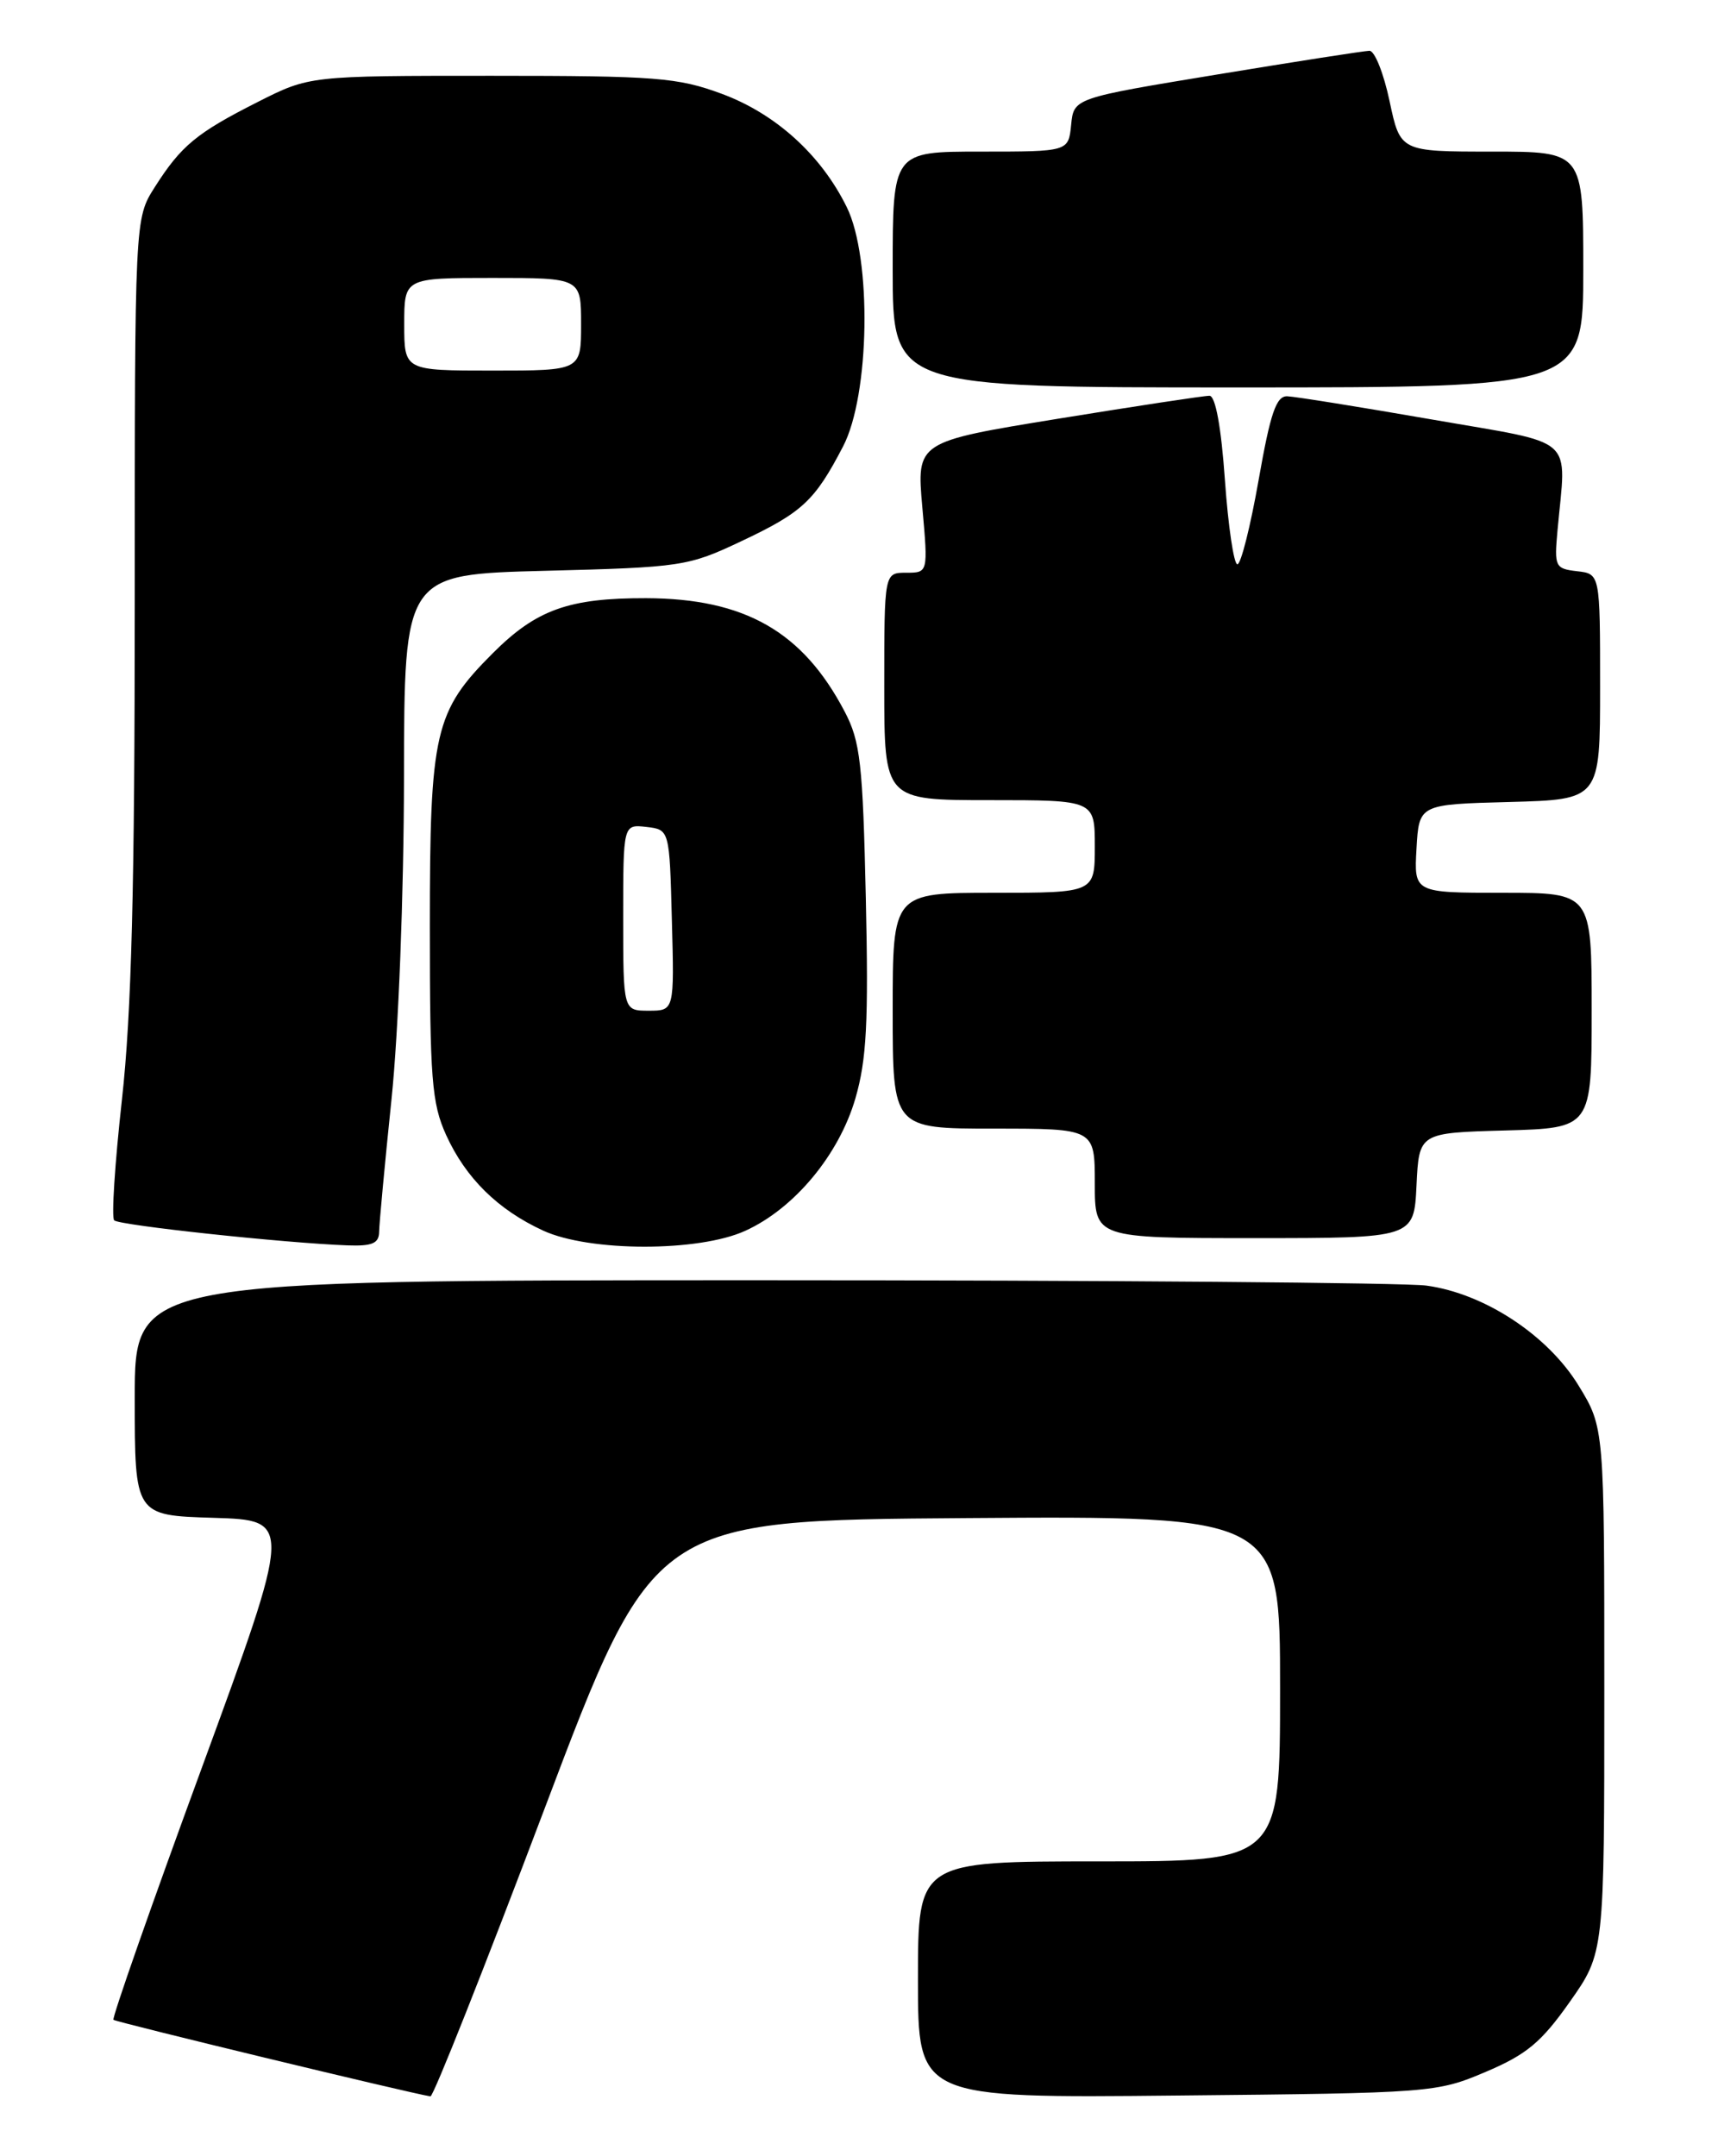 <?xml version="1.0" encoding="UTF-8" standalone="no"?>
<!DOCTYPE svg PUBLIC "-//W3C//DTD SVG 1.1//EN" "http://www.w3.org/Graphics/SVG/1.1/DTD/svg11.dtd" >
<svg xmlns="http://www.w3.org/2000/svg" xmlns:xlink="http://www.w3.org/1999/xlink" version="1.1" viewBox="0 0 204 256">
 <g >
 <path fill="currentColor"
d=" M 64.66 214.75 C 77.60 180.50 77.60 180.50 114.80 180.24 C 152.00 179.98 152.00 179.98 152.00 200.49 C 152.00 221.00 152.00 221.00 130.50 221.00 C 109.00 221.00 109.00 221.00 109.00 235.05 C 109.00 249.11 109.00 249.11 139.75 248.80 C 169.98 248.51 170.60 248.46 176.40 246.00 C 181.28 243.93 183.01 242.49 186.40 237.68 C 190.50 231.86 190.50 231.86 190.50 200.68 C 190.50 169.50 190.50 169.50 187.44 164.50 C 183.79 158.53 176.27 153.58 169.39 152.64 C 166.82 152.29 131.26 152.00 90.36 152.00 C 16.00 152.00 16.00 152.00 16.00 165.96 C 16.00 179.93 16.00 179.93 25.37 180.21 C 34.73 180.50 34.73 180.50 23.93 209.98 C 17.98 226.19 13.28 239.61 13.47 239.81 C 13.75 240.08 48.49 248.48 51.11 248.90 C 51.45 248.96 57.54 233.59 64.66 214.75 Z  M 45.02 146.25 C 45.03 145.29 45.69 138.20 46.49 130.50 C 47.32 122.53 47.95 106.11 47.97 92.35 C 48.00 68.20 48.00 68.20 64.75 67.77 C 80.94 67.36 81.72 67.24 88.00 64.27 C 95.27 60.84 96.74 59.48 100.11 53.00 C 103.29 46.90 103.54 30.67 100.55 24.60 C 97.50 18.39 92.11 13.51 85.71 11.14 C 80.46 9.20 77.94 9.00 58.34 9.00 C 36.75 9.00 36.75 9.00 30.62 12.10 C 23.34 15.78 21.51 17.29 18.37 22.23 C 16.00 25.96 16.00 25.96 16.00 71.38 C 16.00 105.39 15.62 120.26 14.48 130.55 C 13.64 138.10 13.22 144.56 13.56 144.89 C 14.14 145.48 33.80 147.59 41.25 147.86 C 44.20 147.97 45.00 147.63 45.02 146.25 Z  M 88.50 146.13 C 94.33 143.48 99.62 137.11 101.57 130.42 C 102.91 125.80 103.14 121.38 102.81 106.63 C 102.45 90.62 102.16 88.03 100.30 84.49 C 95.32 74.98 88.44 71.06 76.72 71.02 C 67.55 71.00 63.69 72.38 58.53 77.54 C 51.60 84.47 51.04 86.86 51.04 110.00 C 51.04 128.12 51.27 130.99 52.97 134.75 C 55.30 139.87 59.11 143.63 64.50 146.11 C 69.99 148.64 82.97 148.66 88.50 146.13 Z  M 168.20 140.75 C 168.50 134.50 168.50 134.50 178.75 134.22 C 189.00 133.93 189.00 133.93 189.00 119.97 C 189.00 106.00 189.00 106.00 178.45 106.00 C 167.90 106.00 167.90 106.00 168.20 100.75 C 168.50 95.50 168.50 95.50 179.25 95.22 C 190.00 94.93 190.00 94.93 190.00 81.53 C 190.00 68.13 190.00 68.13 187.26 67.82 C 184.66 67.52 184.55 67.28 184.94 63.00 C 185.98 51.54 187.45 52.84 170.00 49.80 C 161.47 48.32 153.76 47.08 152.85 47.05 C 151.54 47.01 150.85 49.04 149.45 57.00 C 148.48 62.50 147.35 67.00 146.93 67.00 C 146.51 67.00 145.84 62.50 145.45 57.00 C 145.01 50.72 144.33 47.00 143.62 46.99 C 143.00 46.98 134.92 48.21 125.67 49.71 C 108.83 52.45 108.83 52.45 109.52 60.23 C 110.21 68.00 110.21 68.00 107.60 68.00 C 105.00 68.00 105.00 68.00 105.00 81.50 C 105.00 95.00 105.00 95.00 117.50 95.00 C 130.00 95.00 130.00 95.00 130.00 100.50 C 130.00 106.00 130.00 106.00 118.00 106.00 C 106.00 106.00 106.00 106.00 106.00 120.00 C 106.00 134.00 106.00 134.00 118.00 134.00 C 130.00 134.00 130.00 134.00 130.00 140.50 C 130.00 147.00 130.00 147.00 148.95 147.00 C 167.90 147.00 167.90 147.00 168.20 140.75 Z  M 188.00 32.00 C 188.00 18.00 188.00 18.00 177.14 18.00 C 166.27 18.00 166.27 18.00 165.00 12.00 C 164.30 8.70 163.23 6.01 162.61 6.03 C 162.00 6.04 153.85 7.31 144.50 8.85 C 127.50 11.65 127.50 11.65 127.19 14.83 C 126.87 18.00 126.87 18.00 116.44 18.00 C 106.00 18.00 106.00 18.00 106.00 32.00 C 106.00 46.00 106.00 46.00 147.00 46.00 C 188.00 46.00 188.00 46.00 188.00 32.00 Z  M 48.00 38.50 C 48.00 33.00 48.00 33.00 58.50 33.00 C 69.00 33.00 69.00 33.00 69.00 38.50 C 69.00 44.00 69.00 44.00 58.50 44.00 C 48.00 44.00 48.00 44.00 48.00 38.50 Z  M 74.00 108.93 C 74.00 97.87 74.00 97.87 76.75 98.18 C 79.50 98.50 79.50 98.50 79.78 109.25 C 80.07 120.00 80.07 120.00 77.03 120.00 C 74.00 120.00 74.00 120.00 74.00 108.93 Z "/>
</g>
</svg>